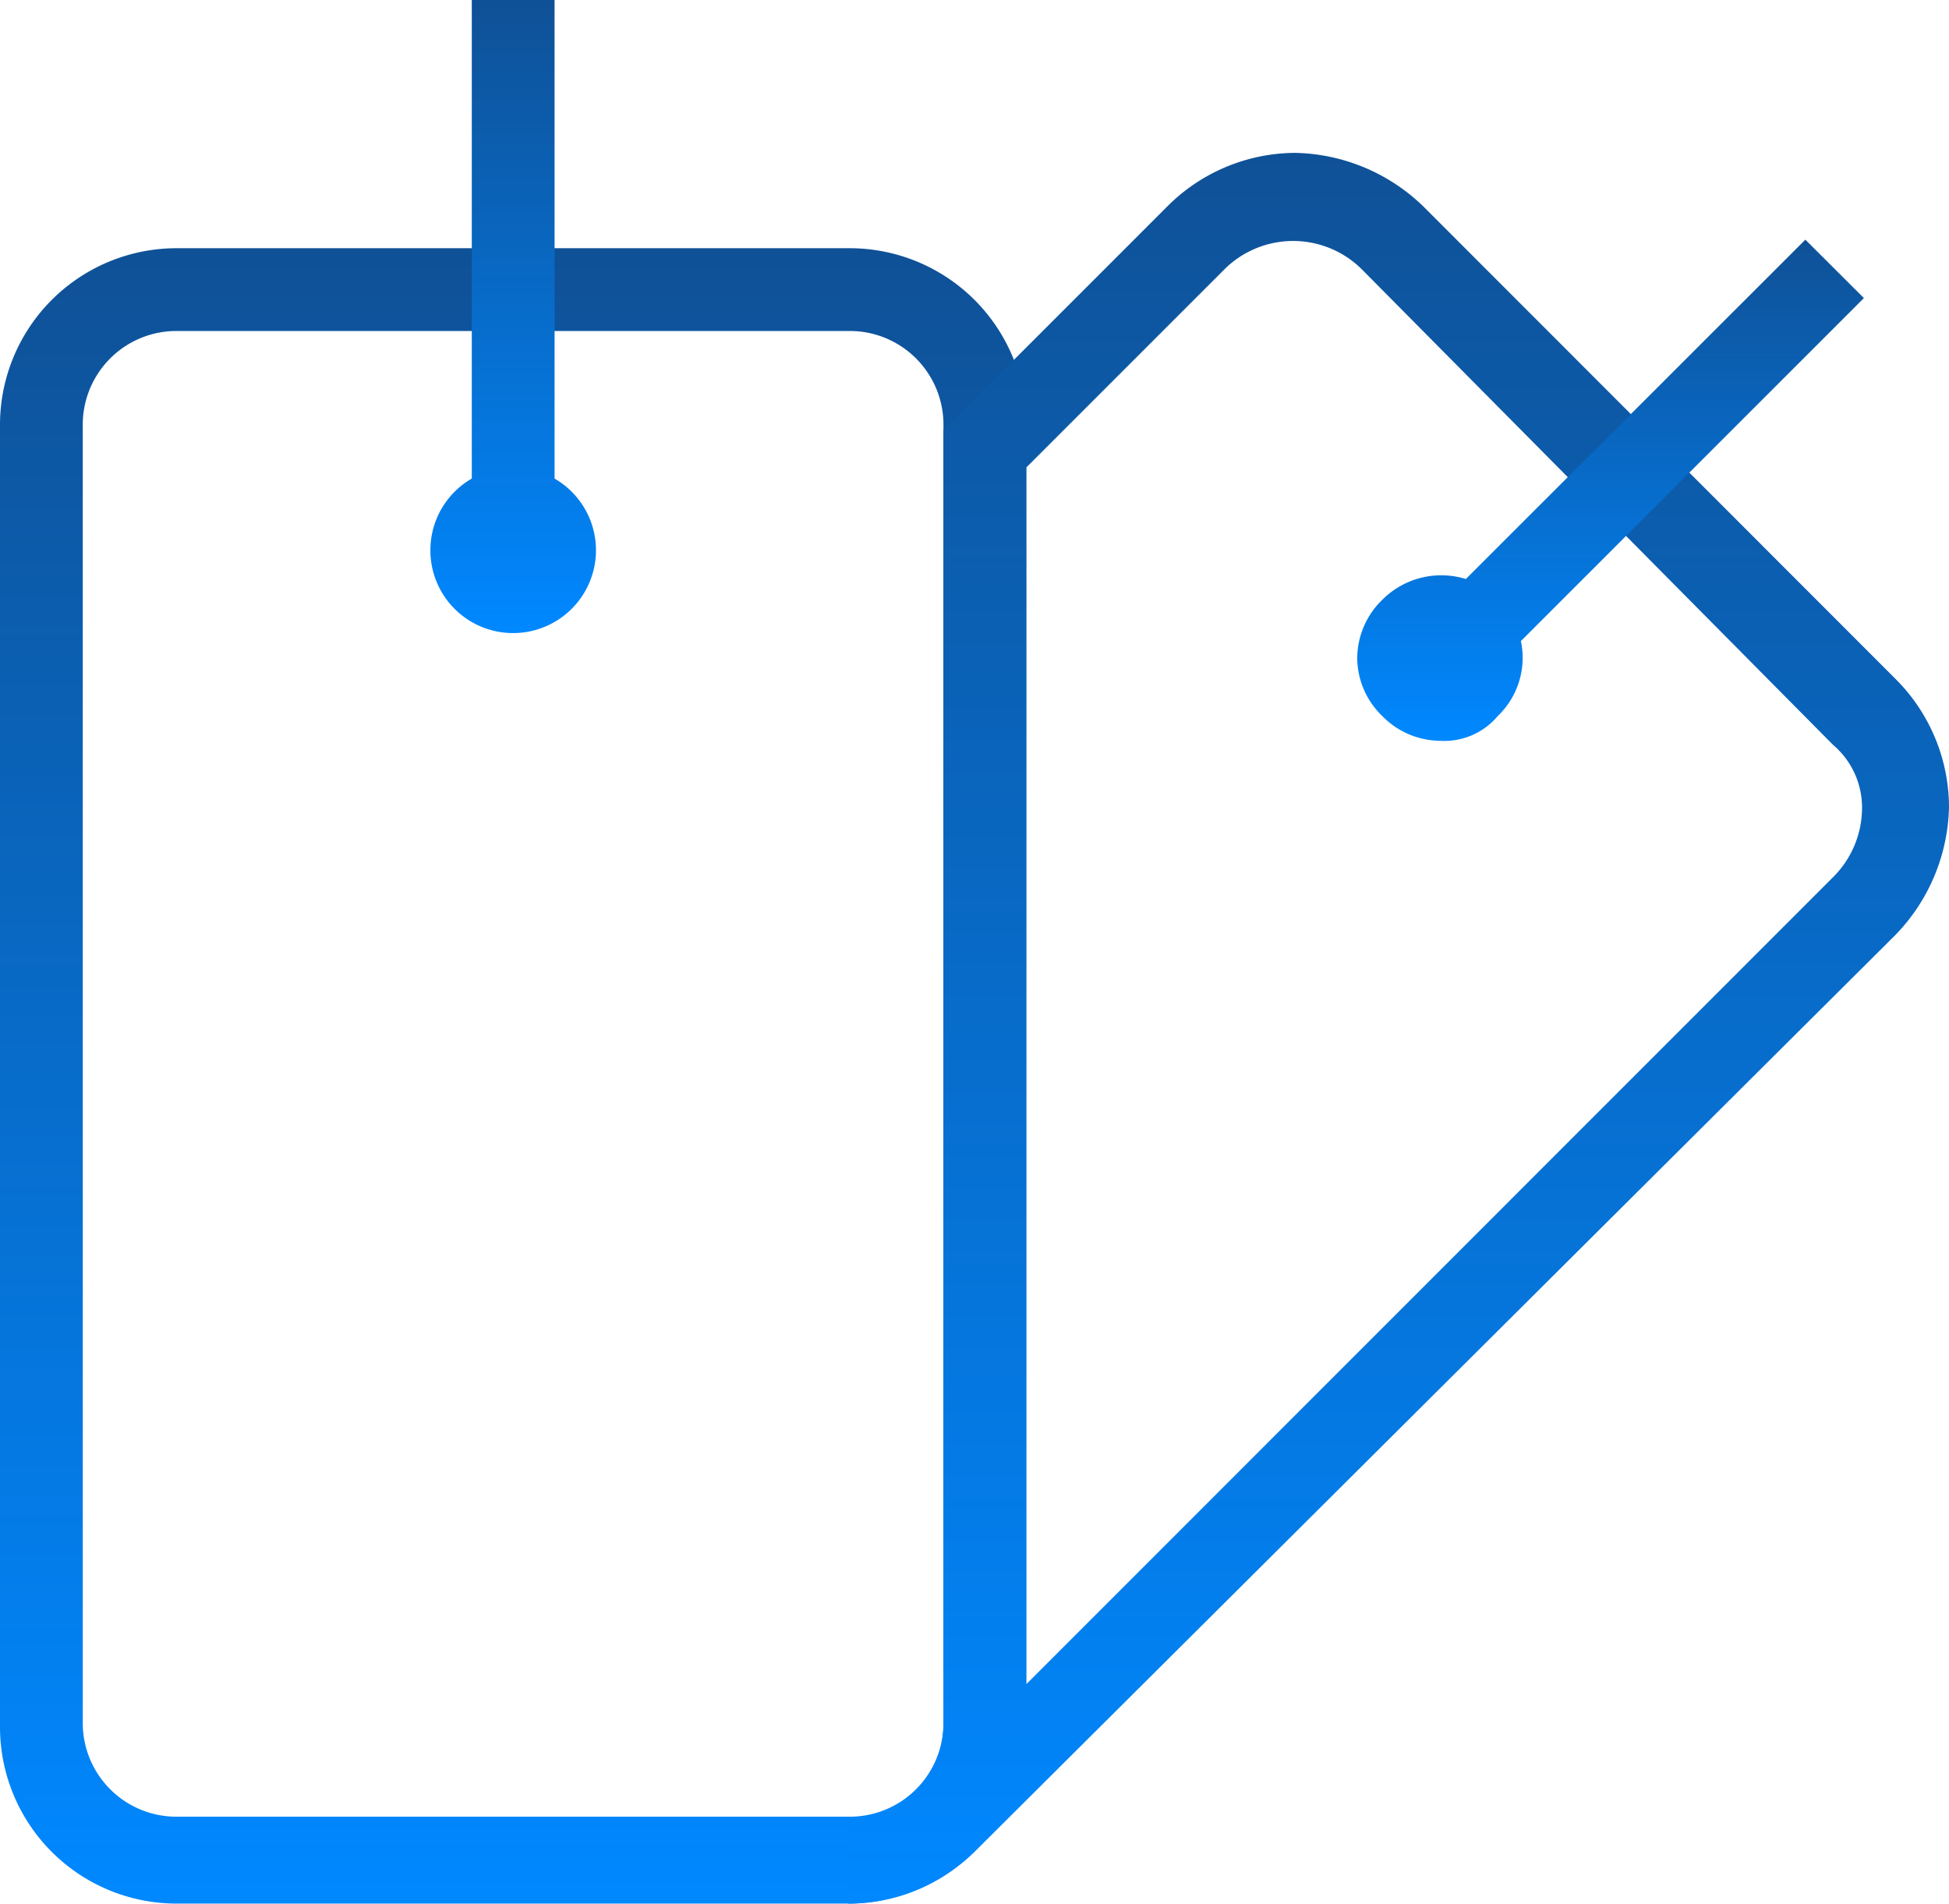 <svg xmlns="http://www.w3.org/2000/svg" xmlns:xlink="http://www.w3.org/1999/xlink" width="45.326" height="44.266" viewBox="0 0 45.326 44.266">
  <defs>
    <linearGradient id="linear-gradient" x1="0.5" x2="0.5" y2="1" gradientUnits="objectBoundingBox">
      <stop offset="0" stop-color="#0f5197"/>
      <stop offset="1" stop-color="#08f"/>
    </linearGradient>
  </defs>
  <g id="Grupo_1824" data-name="Grupo 1824" transform="translate(-541.926 -2258.002)">
    <path id="Caminho_1465" data-name="Caminho 1465" d="M95.56,120.161H79.97a4.108,4.108,0,0,1-4.138-4.138V85.806a4.107,4.107,0,0,1,4.138-4.138H95.56A4.108,4.108,0,0,1,99.7,85.806v30.121a4.13,4.13,0,0,1-4.138,4.234ZM79.97,83.593a2.178,2.178,0,0,0-2.213,2.213v30.121a2.178,2.178,0,0,0,2.213,2.213H95.56a2.178,2.178,0,0,0,2.213-2.213V85.806a2.178,2.178,0,0,0-2.213-2.213Z" transform="translate(466.094 2182.106)" fill="url(#linear-gradient)"/>
    <path id="União_1" data-name="União 1" d="M-15592.959,1128.878a1.923,1.923,0,0,1,.963-1.668v-11.128h1.925v11.129a1.924,1.924,0,0,1,.963,1.667,1.927,1.927,0,0,1-1.926,1.925A1.923,1.923,0,0,1-15592.959,1128.878Z" transform="translate(16144.894 1141.92)" fill="url(#linear-gradient)"/>
    <path id="Caminho_1468" data-name="Caminho 1468" d="M315,95.535V93.61a2.238,2.238,0,0,0,2.213-2.213V61.276l5.2-5.2a4.223,4.223,0,0,1,2.983-1.251,4.4,4.4,0,0,1,2.983,1.251L339.347,67.05a4.223,4.223,0,0,1,1.251,2.983,4.4,4.4,0,0,1-1.251,2.983L317.983,94.284A4.223,4.223,0,0,1,315,95.535Zm4.138-33.393V90.435L337.9,71.669a2.271,2.271,0,0,0,.674-1.54,1.914,1.914,0,0,0-.674-1.54L326.933,57.523a2.266,2.266,0,0,0-3.176,0Z" transform="translate(246.654 2206.732)" fill="url(#linear-gradient)"/>
    <path id="União_2" data-name="União 2" d="M-15592.38,1127.157a1.886,1.886,0,0,1-.579-1.346,1.9,1.9,0,0,1,.579-1.35,1.935,1.935,0,0,1,1.947-.487l7.895-7.891,1.362,1.358-7.977,7.976a1.872,1.872,0,0,1-.535,1.74,1.624,1.624,0,0,1-1.347.579A1.9,1.9,0,0,1-15592.38,1127.157Z" transform="translate(16166.449 1147.492)" fill="url(#linear-gradient)"/>
  </g>
</svg>
